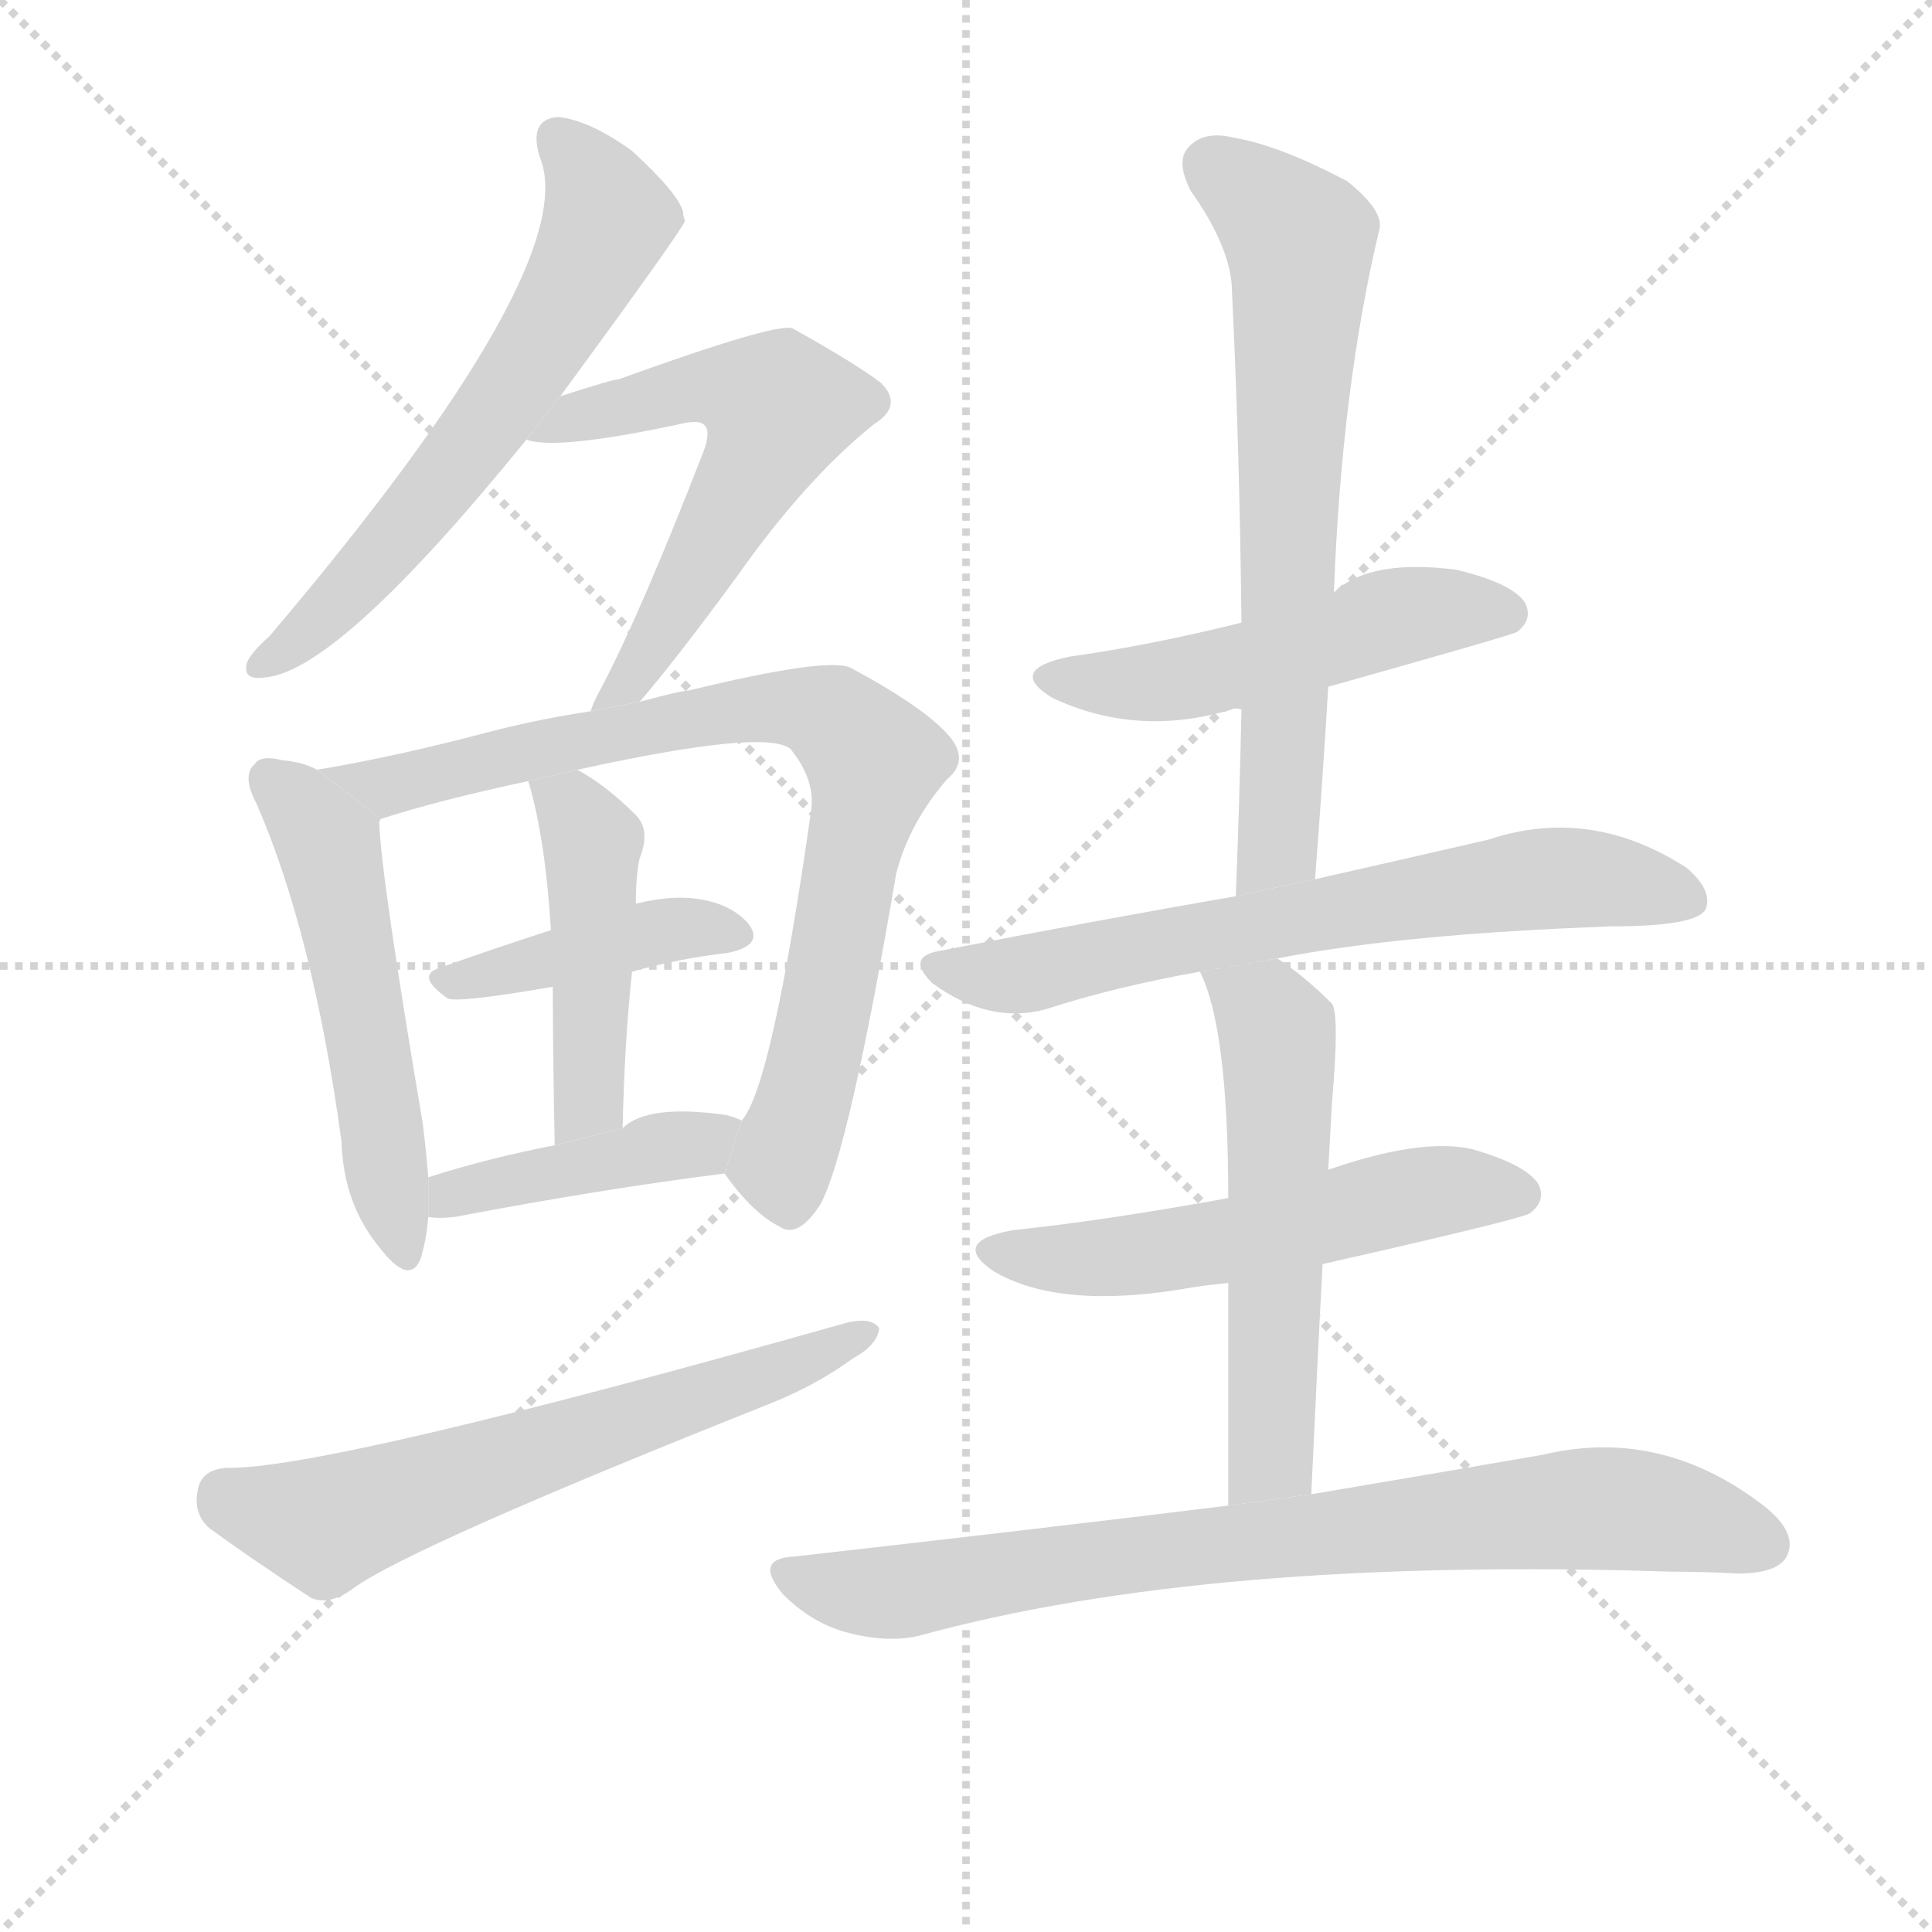 <svg version="1.1" viewBox="0 0 1024 1024" xmlns="http://www.w3.org/2000/svg">
  <g stroke="lightgray" stroke-dasharray="1,1" stroke-width="1" transform="scale(4, 4)">
    <line x1="0" y1="0" x2="256" y2="256"></line>
    <line x1="256" y1="0" x2="0" y2="256"></line>
    <line x1="128" y1="0" x2="128" y2="256"></line>
    <line x1="0" y1="128" x2="256" y2="128"></line>
  </g>
  <g transform="scale(1, -1) translate(0, -900)">
    <style scoped="true" type="text/css">
      
        @keyframes keyframes0 {
          from {
            stroke: blue;
            stroke-dashoffset: 607;
            stroke-width: 128;
          }
          66% {
            animation-timing-function: step-end;
            stroke: blue;
            stroke-dashoffset: 0;
            stroke-width: 128;
          }
          to {
            stroke: black;
            stroke-width: 1024;
          }
        }
        #make-me-a-hanzi-animation-0 {
          animation: keyframes0 0.744s both;
          animation-delay: 0s;
          animation-timing-function: linear;
        }
      
        @keyframes keyframes1 {
          from {
            stroke: blue;
            stroke-dashoffset: 572;
            stroke-width: 128;
          }
          65% {
            animation-timing-function: step-end;
            stroke: blue;
            stroke-dashoffset: 0;
            stroke-width: 128;
          }
          to {
            stroke: black;
            stroke-width: 1024;
          }
        }
        #make-me-a-hanzi-animation-1 {
          animation: keyframes1 0.715s both;
          animation-delay: 0.744s;
          animation-timing-function: linear;
        }
      
        @keyframes keyframes2 {
          from {
            stroke: blue;
            stroke-dashoffset: 519;
            stroke-width: 128;
          }
          63% {
            animation-timing-function: step-end;
            stroke: blue;
            stroke-dashoffset: 0;
            stroke-width: 128;
          }
          to {
            stroke: black;
            stroke-width: 1024;
          }
        }
        #make-me-a-hanzi-animation-2 {
          animation: keyframes2 0.672s both;
          animation-delay: 1.459s;
          animation-timing-function: linear;
        }
      
        @keyframes keyframes3 {
          from {
            stroke: blue;
            stroke-dashoffset: 797;
            stroke-width: 128;
          }
          72% {
            animation-timing-function: step-end;
            stroke: blue;
            stroke-dashoffset: 0;
            stroke-width: 128;
          }
          to {
            stroke: black;
            stroke-width: 1024;
          }
        }
        #make-me-a-hanzi-animation-3 {
          animation: keyframes3 0.899s both;
          animation-delay: 2.132s;
          animation-timing-function: linear;
        }
      
        @keyframes keyframes4 {
          from {
            stroke: blue;
            stroke-dashoffset: 413;
            stroke-width: 128;
          }
          57% {
            animation-timing-function: step-end;
            stroke: blue;
            stroke-dashoffset: 0;
            stroke-width: 128;
          }
          to {
            stroke: black;
            stroke-width: 1024;
          }
        }
        #make-me-a-hanzi-animation-4 {
          animation: keyframes4 0.586s both;
          animation-delay: 3.03s;
          animation-timing-function: linear;
        }
      
        @keyframes keyframes5 {
          from {
            stroke: blue;
            stroke-dashoffset: 452;
            stroke-width: 128;
          }
          60% {
            animation-timing-function: step-end;
            stroke: blue;
            stroke-dashoffset: 0;
            stroke-width: 128;
          }
          to {
            stroke: black;
            stroke-width: 1024;
          }
        }
        #make-me-a-hanzi-animation-5 {
          animation: keyframes5 0.618s both;
          animation-delay: 3.617s;
          animation-timing-function: linear;
        }
      
        @keyframes keyframes6 {
          from {
            stroke: blue;
            stroke-dashoffset: 415;
            stroke-width: 128;
          }
          57% {
            animation-timing-function: step-end;
            stroke: blue;
            stroke-dashoffset: 0;
            stroke-width: 128;
          }
          to {
            stroke: black;
            stroke-width: 1024;
          }
        }
        #make-me-a-hanzi-animation-6 {
          animation: keyframes6 0.588s both;
          animation-delay: 4.234s;
          animation-timing-function: linear;
        }
      
        @keyframes keyframes7 {
          from {
            stroke: blue;
            stroke-dashoffset: 617;
            stroke-width: 128;
          }
          67% {
            animation-timing-function: step-end;
            stroke: blue;
            stroke-dashoffset: 0;
            stroke-width: 128;
          }
          to {
            stroke: black;
            stroke-width: 1024;
          }
        }
        #make-me-a-hanzi-animation-7 {
          animation: keyframes7 0.752s both;
          animation-delay: 4.822s;
          animation-timing-function: linear;
        }
      
        @keyframes keyframes8 {
          from {
            stroke: blue;
            stroke-dashoffset: 500;
            stroke-width: 128;
          }
          62% {
            animation-timing-function: step-end;
            stroke: blue;
            stroke-dashoffset: 0;
            stroke-width: 128;
          }
          to {
            stroke: black;
            stroke-width: 1024;
          }
        }
        #make-me-a-hanzi-animation-8 {
          animation: keyframes8 0.657s both;
          animation-delay: 5.574s;
          animation-timing-function: linear;
        }
      
        @keyframes keyframes9 {
          from {
            stroke: blue;
            stroke-dashoffset: 664;
            stroke-width: 128;
          }
          68% {
            animation-timing-function: step-end;
            stroke: blue;
            stroke-dashoffset: 0;
            stroke-width: 128;
          }
          to {
            stroke: black;
            stroke-width: 1024;
          }
        }
        #make-me-a-hanzi-animation-9 {
          animation: keyframes9 0.79s both;
          animation-delay: 6.231s;
          animation-timing-function: linear;
        }
      
        @keyframes keyframes10 {
          from {
            stroke: blue;
            stroke-dashoffset: 662;
            stroke-width: 128;
          }
          68% {
            animation-timing-function: step-end;
            stroke: blue;
            stroke-dashoffset: 0;
            stroke-width: 128;
          }
          to {
            stroke: black;
            stroke-width: 1024;
          }
        }
        #make-me-a-hanzi-animation-10 {
          animation: keyframes10 0.789s both;
          animation-delay: 7.021s;
          animation-timing-function: linear;
        }
      
        @keyframes keyframes11 {
          from {
            stroke: blue;
            stroke-dashoffset: 535;
            stroke-width: 128;
          }
          64% {
            animation-timing-function: step-end;
            stroke: blue;
            stroke-dashoffset: 0;
            stroke-width: 128;
          }
          to {
            stroke: black;
            stroke-width: 1024;
          }
        }
        #make-me-a-hanzi-animation-11 {
          animation: keyframes11 0.685s both;
          animation-delay: 7.81s;
          animation-timing-function: linear;
        }
      
        @keyframes keyframes12 {
          from {
            stroke: blue;
            stroke-dashoffset: 549;
            stroke-width: 128;
          }
          64% {
            animation-timing-function: step-end;
            stroke: blue;
            stroke-dashoffset: 0;
            stroke-width: 128;
          }
          to {
            stroke: black;
            stroke-width: 1024;
          }
        }
        #make-me-a-hanzi-animation-12 {
          animation: keyframes12 0.697s both;
          animation-delay: 8.496s;
          animation-timing-function: linear;
        }
      
        @keyframes keyframes13 {
          from {
            stroke: blue;
            stroke-dashoffset: 779;
            stroke-width: 128;
          }
          72% {
            animation-timing-function: step-end;
            stroke: blue;
            stroke-dashoffset: 0;
            stroke-width: 128;
          }
          to {
            stroke: black;
            stroke-width: 1024;
          }
        }
        #make-me-a-hanzi-animation-13 {
          animation: keyframes13 0.884s both;
          animation-delay: 9.192s;
          animation-timing-function: linear;
        }
      
    </style>
    
      <path d="M 297 690 Q 363 780 363 783 Q 362 786 362 788 Q 359 798 335 820 Q 313 836 296 838 Q 280 837 286 817 Q 310 760 143 563 Q 133 554 131 549 Q 128 539 141 541 Q 180 545 279 667 L 297 690 Z" fill="lightgray"></path>
    
      <path d="M 339 528 Q 358 550 391 595 Q 427 646 463 675 Q 479 685 467 697 Q 454 707 420 726 Q 411 729 328 699 Q 325 699 297 690 L 279 667 Q 295 661 364 676 Q 371 677 373 675 Q 377 672 373 661 Q 340 576 319 536 Q 315 529 313 523 L 339 528 Z" fill="lightgray"></path>
    
      <path d="M 168 492 Q 161 496 150 497 Q 138 500 135 495 Q 128 489 136 474 Q 166 405 181 295 Q 182 262 201 239 Q 217 218 223 233 Q 226 243 227 255 L 227 276 Q 226 289 224 305 Q 202 435 201 464 Q 201 465 202 466 L 168 492 Z" fill="lightgray"></path>
    
      <path d="M 384 278 Q 399 257 413 250 Q 423 243 435 262 Q 450 290 475 437 Q 482 464 502 487 Q 514 497 503 510 Q 490 525 451 546 Q 439 552 365 534 Q 361 534 339 528 L 313 523 Q 286 519 259 512 Q 210 499 168 492 L 202 466 Q 233 476 280 486 L 306 492 Q 406 514 419 503 Q 432 487 430 471 Q 409 323 393 306 L 384 278 Z" fill="lightgray"></path>
    
      <path d="M 335 385 Q 360 392 386 395 Q 405 399 397 410 Q 387 422 366 424 Q 353 425 337 421 L 292 407 Q 261 397 233 387 Q 220 383 237 371 Q 241 368 293 377 L 335 385 Z" fill="lightgray"></path>
    
      <path d="M 330 302 Q 331 348 335 385 L 337 421 Q 337 436 339 445 Q 345 460 337 468 Q 321 484 306 492 L 280 486 Q 289 456 292 407 L 293 377 Q 293 344 294 293 L 330 302 Z" fill="lightgray"></path>
    
      <path d="M 227 255 Q 233 254 241 255 Q 320 270 384 278 L 393 306 Q 392 307 385 309 Q 343 315 330 302 L 294 293 Q 258 286 227 276 L 227 255 Z" fill="lightgray"></path>
    
      <path d="M 120 122 Q 107 121 105 111 Q 102 98 111 90 Q 133 74 165 53 Q 175 49 187 58 Q 217 80 408 156 Q 433 166 452 180 Q 465 187 466 196 Q 462 202 449 199 Q 173 121 120 122 Z" fill="lightgray"></path>
    
      <path d="M 704 536 Q 800 563 804 565 Q 813 572 808 581 Q 801 591 772 598 Q 726 604 707 586 L 658 570 Q 610 558 567 552 Q 533 545 558 530 Q 603 509 653 524 Q 654 525 658 524 L 704 536 Z" fill="lightgray"></path>
    
      <path d="M 697 434 Q 701 486 704 536 L 707 586 Q 711 694 731 778 Q 734 788 714 804 Q 678 823 654 827 Q 638 831 630 822 Q 623 815 631 799 Q 653 768 653 745 Q 657 663 658 570 L 658 524 Q 657 476 655 425 L 697 434 Z" fill="lightgray"></path>
    
      <path d="M 677 392 Q 743 405 854 409 Q 899 409 904 418 Q 908 428 894 440 Q 843 473 789 455 Q 750 446 697 434 L 655 425 Q 580 412 498 396 Q 480 393 494 379 Q 524 357 554 365 Q 591 377 636 385 L 677 392 Z" fill="lightgray"></path>
    
      <path d="M 701 230 Q 807 254 811 257 Q 820 264 815 273 Q 808 283 780 291 Q 753 297 704 280 L 651 265 Q 585 253 537 248 Q 503 242 527 226 Q 563 205 634 218 Q 641 219 651 220 L 701 230 Z" fill="lightgray"></path>
    
      <path d="M 695 108 Q 698 174 701 230 L 704 280 Q 705 299 706 316 Q 710 362 706 368 Q 691 383 677 392 L 636 385 Q 651 355 651 265 L 651 220 Q 651 174 651 102 L 695 108 Z" fill="lightgray"></path>
    
      <path d="M 651 102 Q 545 89 421 75 Q 399 74 415 55 Q 430 40 448 35 Q 470 29 487 33 Q 640 75 885 67 Q 903 67 921 66 Q 942 66 947 75 Q 953 87 936 101 Q 881 144 818 129 Q 766 120 695 108 L 651 102 Z" fill="lightgray"></path>
    
    
      <clipPath id="make-me-a-hanzi-clip-0">
        <path d="M 297 690 Q 363 780 363 783 Q 362 786 362 788 Q 359 798 335 820 Q 313 836 296 838 Q 280 837 286 817 Q 310 760 143 563 Q 133 554 131 549 Q 128 539 141 541 Q 180 545 279 667 L 297 690 Z"></path>
      </clipPath>
      <path clip-path="url(#make-me-a-hanzi-clip-0)" d="M 296 825 L 315 804 L 322 783 L 299 735 L 226 634 L 170 572 L 139 548" fill="none" id="make-me-a-hanzi-animation-0" stroke-dasharray="479 958" stroke-linecap="round"></path>
    
      <clipPath id="make-me-a-hanzi-clip-1">
        <path d="M 339 528 Q 358 550 391 595 Q 427 646 463 675 Q 479 685 467 697 Q 454 707 420 726 Q 411 729 328 699 Q 325 699 297 690 L 279 667 Q 295 661 364 676 Q 371 677 373 675 Q 377 672 373 661 Q 340 576 319 536 Q 315 529 313 523 L 339 528 Z"></path>
      </clipPath>
      <path clip-path="url(#make-me-a-hanzi-clip-1)" d="M 284 673 L 371 695 L 391 694 L 412 684 L 371 599 L 334 539 L 319 528" fill="none" id="make-me-a-hanzi-animation-1" stroke-dasharray="444 888" stroke-linecap="round"></path>
    
      <clipPath id="make-me-a-hanzi-clip-2">
        <path d="M 168 492 Q 161 496 150 497 Q 138 500 135 495 Q 128 489 136 474 Q 166 405 181 295 Q 182 262 201 239 Q 217 218 223 233 Q 226 243 227 255 L 227 276 Q 226 289 224 305 Q 202 435 201 464 Q 201 465 202 466 L 168 492 Z"></path>
      </clipPath>
      <path clip-path="url(#make-me-a-hanzi-clip-2)" d="M 144 487 L 174 452 L 213 239" fill="none" id="make-me-a-hanzi-animation-2" stroke-dasharray="391 782" stroke-linecap="round"></path>
    
      <clipPath id="make-me-a-hanzi-clip-3">
        <path d="M 384 278 Q 399 257 413 250 Q 423 243 435 262 Q 450 290 475 437 Q 482 464 502 487 Q 514 497 503 510 Q 490 525 451 546 Q 439 552 365 534 Q 361 534 339 528 L 313 523 Q 286 519 259 512 Q 210 499 168 492 L 202 466 Q 233 476 280 486 L 306 492 Q 406 514 419 503 Q 432 487 430 471 Q 409 323 393 306 L 384 278 Z"></path>
      </clipPath>
      <path clip-path="url(#make-me-a-hanzi-clip-3)" d="M 176 490 L 215 485 L 380 523 L 419 526 L 442 519 L 463 496 L 431 333 L 414 284 L 419 265" fill="none" id="make-me-a-hanzi-animation-3" stroke-dasharray="669 1338" stroke-linecap="round"></path>
    
      <clipPath id="make-me-a-hanzi-clip-4">
        <path d="M 335 385 Q 360 392 386 395 Q 405 399 397 410 Q 387 422 366 424 Q 353 425 337 421 L 292 407 Q 261 397 233 387 Q 220 383 237 371 Q 241 368 293 377 L 335 385 Z"></path>
      </clipPath>
      <path clip-path="url(#make-me-a-hanzi-clip-4)" d="M 236 379 L 359 408 L 389 404" fill="none" id="make-me-a-hanzi-animation-4" stroke-dasharray="285 570" stroke-linecap="round"></path>
    
      <clipPath id="make-me-a-hanzi-clip-5">
        <path d="M 330 302 Q 331 348 335 385 L 337 421 Q 337 436 339 445 Q 345 460 337 468 Q 321 484 306 492 L 280 486 Q 289 456 292 407 L 293 377 Q 293 344 294 293 L 330 302 Z"></path>
      </clipPath>
      <path clip-path="url(#make-me-a-hanzi-clip-5)" d="M 288 481 L 308 465 L 314 443 L 313 325 L 309 311 L 298 301" fill="none" id="make-me-a-hanzi-animation-5" stroke-dasharray="324 648" stroke-linecap="round"></path>
    
      <clipPath id="make-me-a-hanzi-clip-6">
        <path d="M 227 255 Q 233 254 241 255 Q 320 270 384 278 L 393 306 Q 392 307 385 309 Q 343 315 330 302 L 294 293 Q 258 286 227 276 L 227 255 Z"></path>
      </clipPath>
      <path clip-path="url(#make-me-a-hanzi-clip-6)" d="M 234 260 L 239 267 L 386 300" fill="none" id="make-me-a-hanzi-animation-6" stroke-dasharray="287 574" stroke-linecap="round"></path>
    
      <clipPath id="make-me-a-hanzi-clip-7">
        <path d="M 120 122 Q 107 121 105 111 Q 102 98 111 90 Q 133 74 165 53 Q 175 49 187 58 Q 217 80 408 156 Q 433 166 452 180 Q 465 187 466 196 Q 462 202 449 199 Q 173 121 120 122 Z"></path>
      </clipPath>
      <path clip-path="url(#make-me-a-hanzi-clip-7)" d="M 119 108 L 176 93 L 391 165 L 460 194" fill="none" id="make-me-a-hanzi-animation-7" stroke-dasharray="489 978" stroke-linecap="round"></path>
    
      <clipPath id="make-me-a-hanzi-clip-8">
        <path d="M 704 536 Q 800 563 804 565 Q 813 572 808 581 Q 801 591 772 598 Q 726 604 707 586 L 658 570 Q 610 558 567 552 Q 533 545 558 530 Q 603 509 653 524 Q 654 525 658 524 L 704 536 Z"></path>
      </clipPath>
      <path clip-path="url(#make-me-a-hanzi-clip-8)" d="M 560 542 L 612 538 L 748 575 L 799 575" fill="none" id="make-me-a-hanzi-animation-8" stroke-dasharray="372 744" stroke-linecap="round"></path>
    
      <clipPath id="make-me-a-hanzi-clip-9">
        <path d="M 697 434 Q 701 486 704 536 L 707 586 Q 711 694 731 778 Q 734 788 714 804 Q 678 823 654 827 Q 638 831 630 822 Q 623 815 631 799 Q 653 768 653 745 Q 657 663 658 570 L 658 524 Q 657 476 655 425 L 697 434 Z"></path>
      </clipPath>
      <path clip-path="url(#make-me-a-hanzi-clip-9)" d="M 642 813 L 689 773 L 678 458 L 661 432" fill="none" id="make-me-a-hanzi-animation-9" stroke-dasharray="536 1072" stroke-linecap="round"></path>
    
      <clipPath id="make-me-a-hanzi-clip-10">
        <path d="M 677 392 Q 743 405 854 409 Q 899 409 904 418 Q 908 428 894 440 Q 843 473 789 455 Q 750 446 697 434 L 655 425 Q 580 412 498 396 Q 480 393 494 379 Q 524 357 554 365 Q 591 377 636 385 L 677 392 Z"></path>
      </clipPath>
      <path clip-path="url(#make-me-a-hanzi-clip-10)" d="M 496 387 L 534 382 L 803 433 L 851 434 L 896 423" fill="none" id="make-me-a-hanzi-animation-10" stroke-dasharray="534 1068" stroke-linecap="round"></path>
    
      <clipPath id="make-me-a-hanzi-clip-11">
        <path d="M 701 230 Q 807 254 811 257 Q 820 264 815 273 Q 808 283 780 291 Q 753 297 704 280 L 651 265 Q 585 253 537 248 Q 503 242 527 226 Q 563 205 634 218 Q 641 219 651 220 L 701 230 Z"></path>
      </clipPath>
      <path clip-path="url(#make-me-a-hanzi-clip-11)" d="M 530 238 L 549 233 L 621 237 L 762 269 L 805 267" fill="none" id="make-me-a-hanzi-animation-11" stroke-dasharray="407 814" stroke-linecap="round"></path>
    
      <clipPath id="make-me-a-hanzi-clip-12">
        <path d="M 695 108 Q 698 174 701 230 L 704 280 Q 705 299 706 316 Q 710 362 706 368 Q 691 383 677 392 L 636 385 Q 651 355 651 265 L 651 220 Q 651 174 651 102 L 695 108 Z"></path>
      </clipPath>
      <path clip-path="url(#make-me-a-hanzi-clip-12)" d="M 643 383 L 673 360 L 679 328 L 674 133 L 657 111" fill="none" id="make-me-a-hanzi-animation-12" stroke-dasharray="421 842" stroke-linecap="round"></path>
    
      <clipPath id="make-me-a-hanzi-clip-13">
        <path d="M 651 102 Q 545 89 421 75 Q 399 74 415 55 Q 430 40 448 35 Q 470 29 487 33 Q 640 75 885 67 Q 903 67 921 66 Q 942 66 947 75 Q 953 87 936 101 Q 881 144 818 129 Q 766 120 695 108 L 651 102 Z"></path>
      </clipPath>
      <path clip-path="url(#make-me-a-hanzi-clip-13)" d="M 418 65 L 470 56 L 603 77 L 843 101 L 890 96 L 935 81" fill="none" id="make-me-a-hanzi-animation-13" stroke-dasharray="651 1302" stroke-linecap="round"></path>
    
  </g>
</svg>